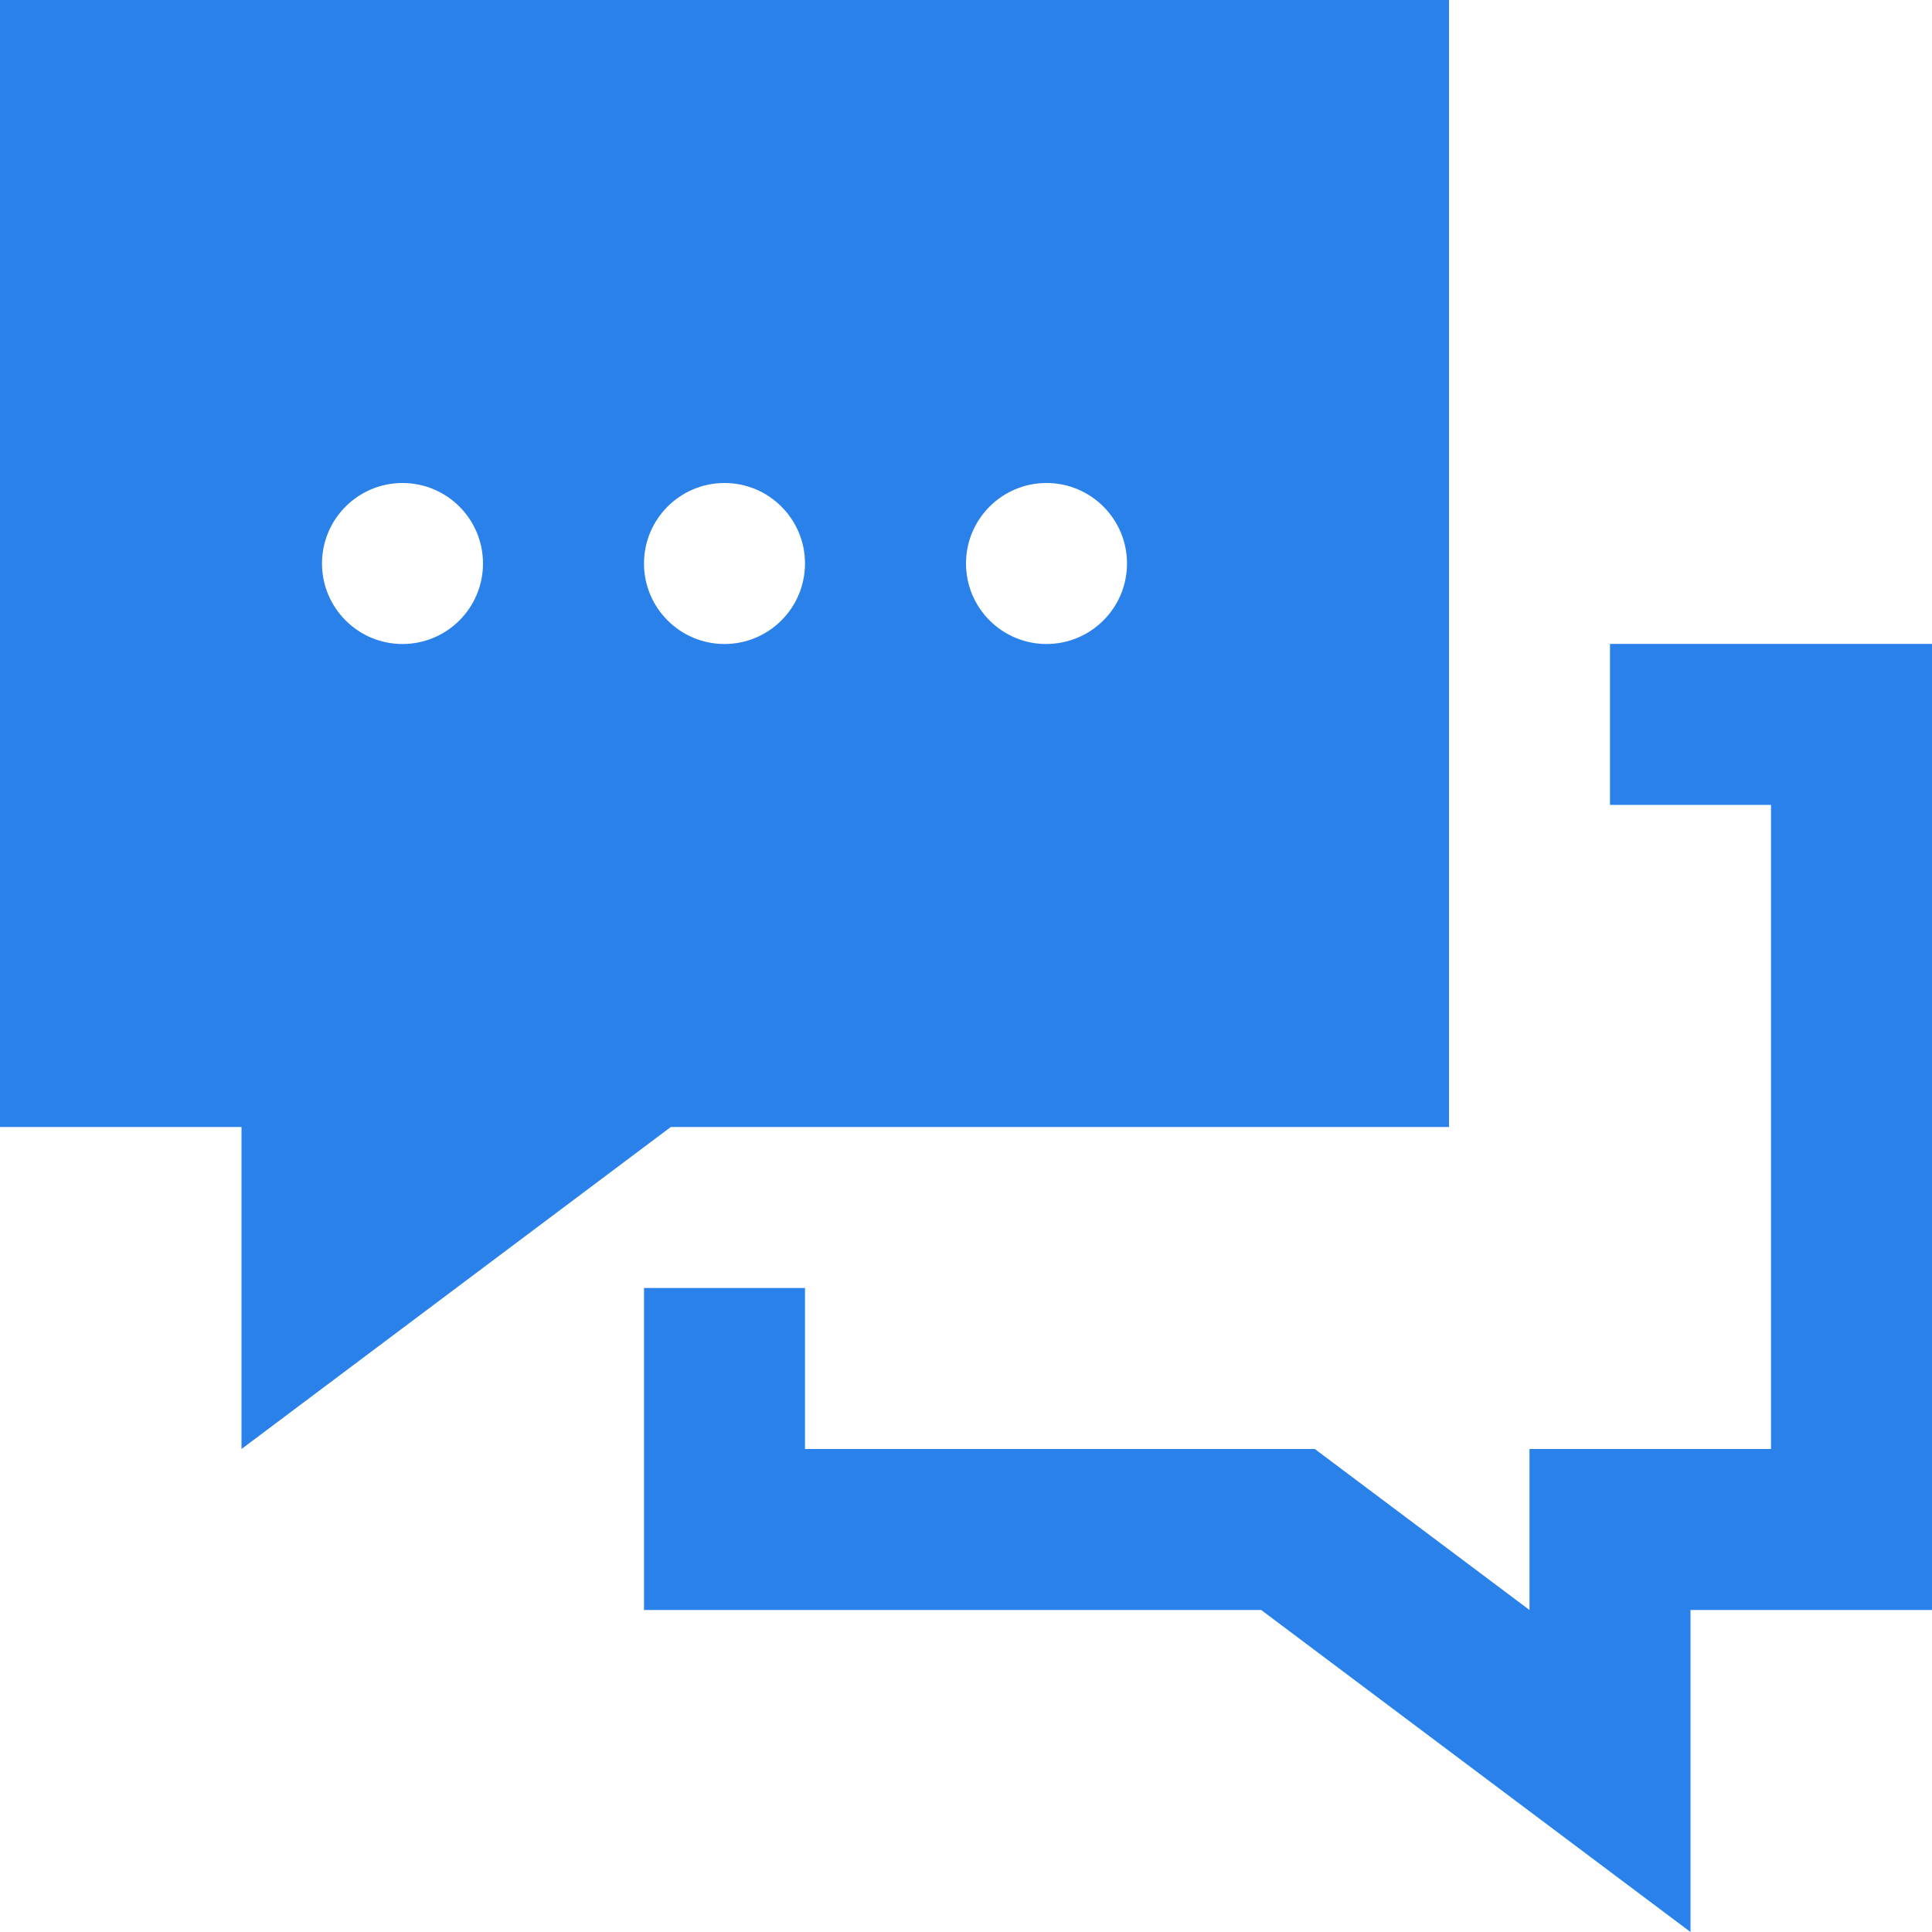 <svg width="24" height="24" fill="#2a81ea" xmlns="http://www.w3.org/2000/svg" fill-rule="evenodd" clip-rule="evenodd"><path d="M24 20h-3v4l-5.333-4h-7.667v-4h2v2h6.333l2.667 2v-2h3v-8.001h-2v-2h4v12.001zm-6-6h-9.667l-5.333 4v-4h-3v-14.001h18v14.001zm-13-8c.552 0 1 .448 1 1s-.448 1-1 1-1-.448-1-1 .448-1 1-1zm4 0c.552 0 1 .448 1 1s-.448 1-1 1-1-.448-1-1 .448-1 1-1zm4 0c.552 0 1 .448 1 1s-.448 1-1 1-1-.448-1-1 .448-1 1-1z"/></svg>